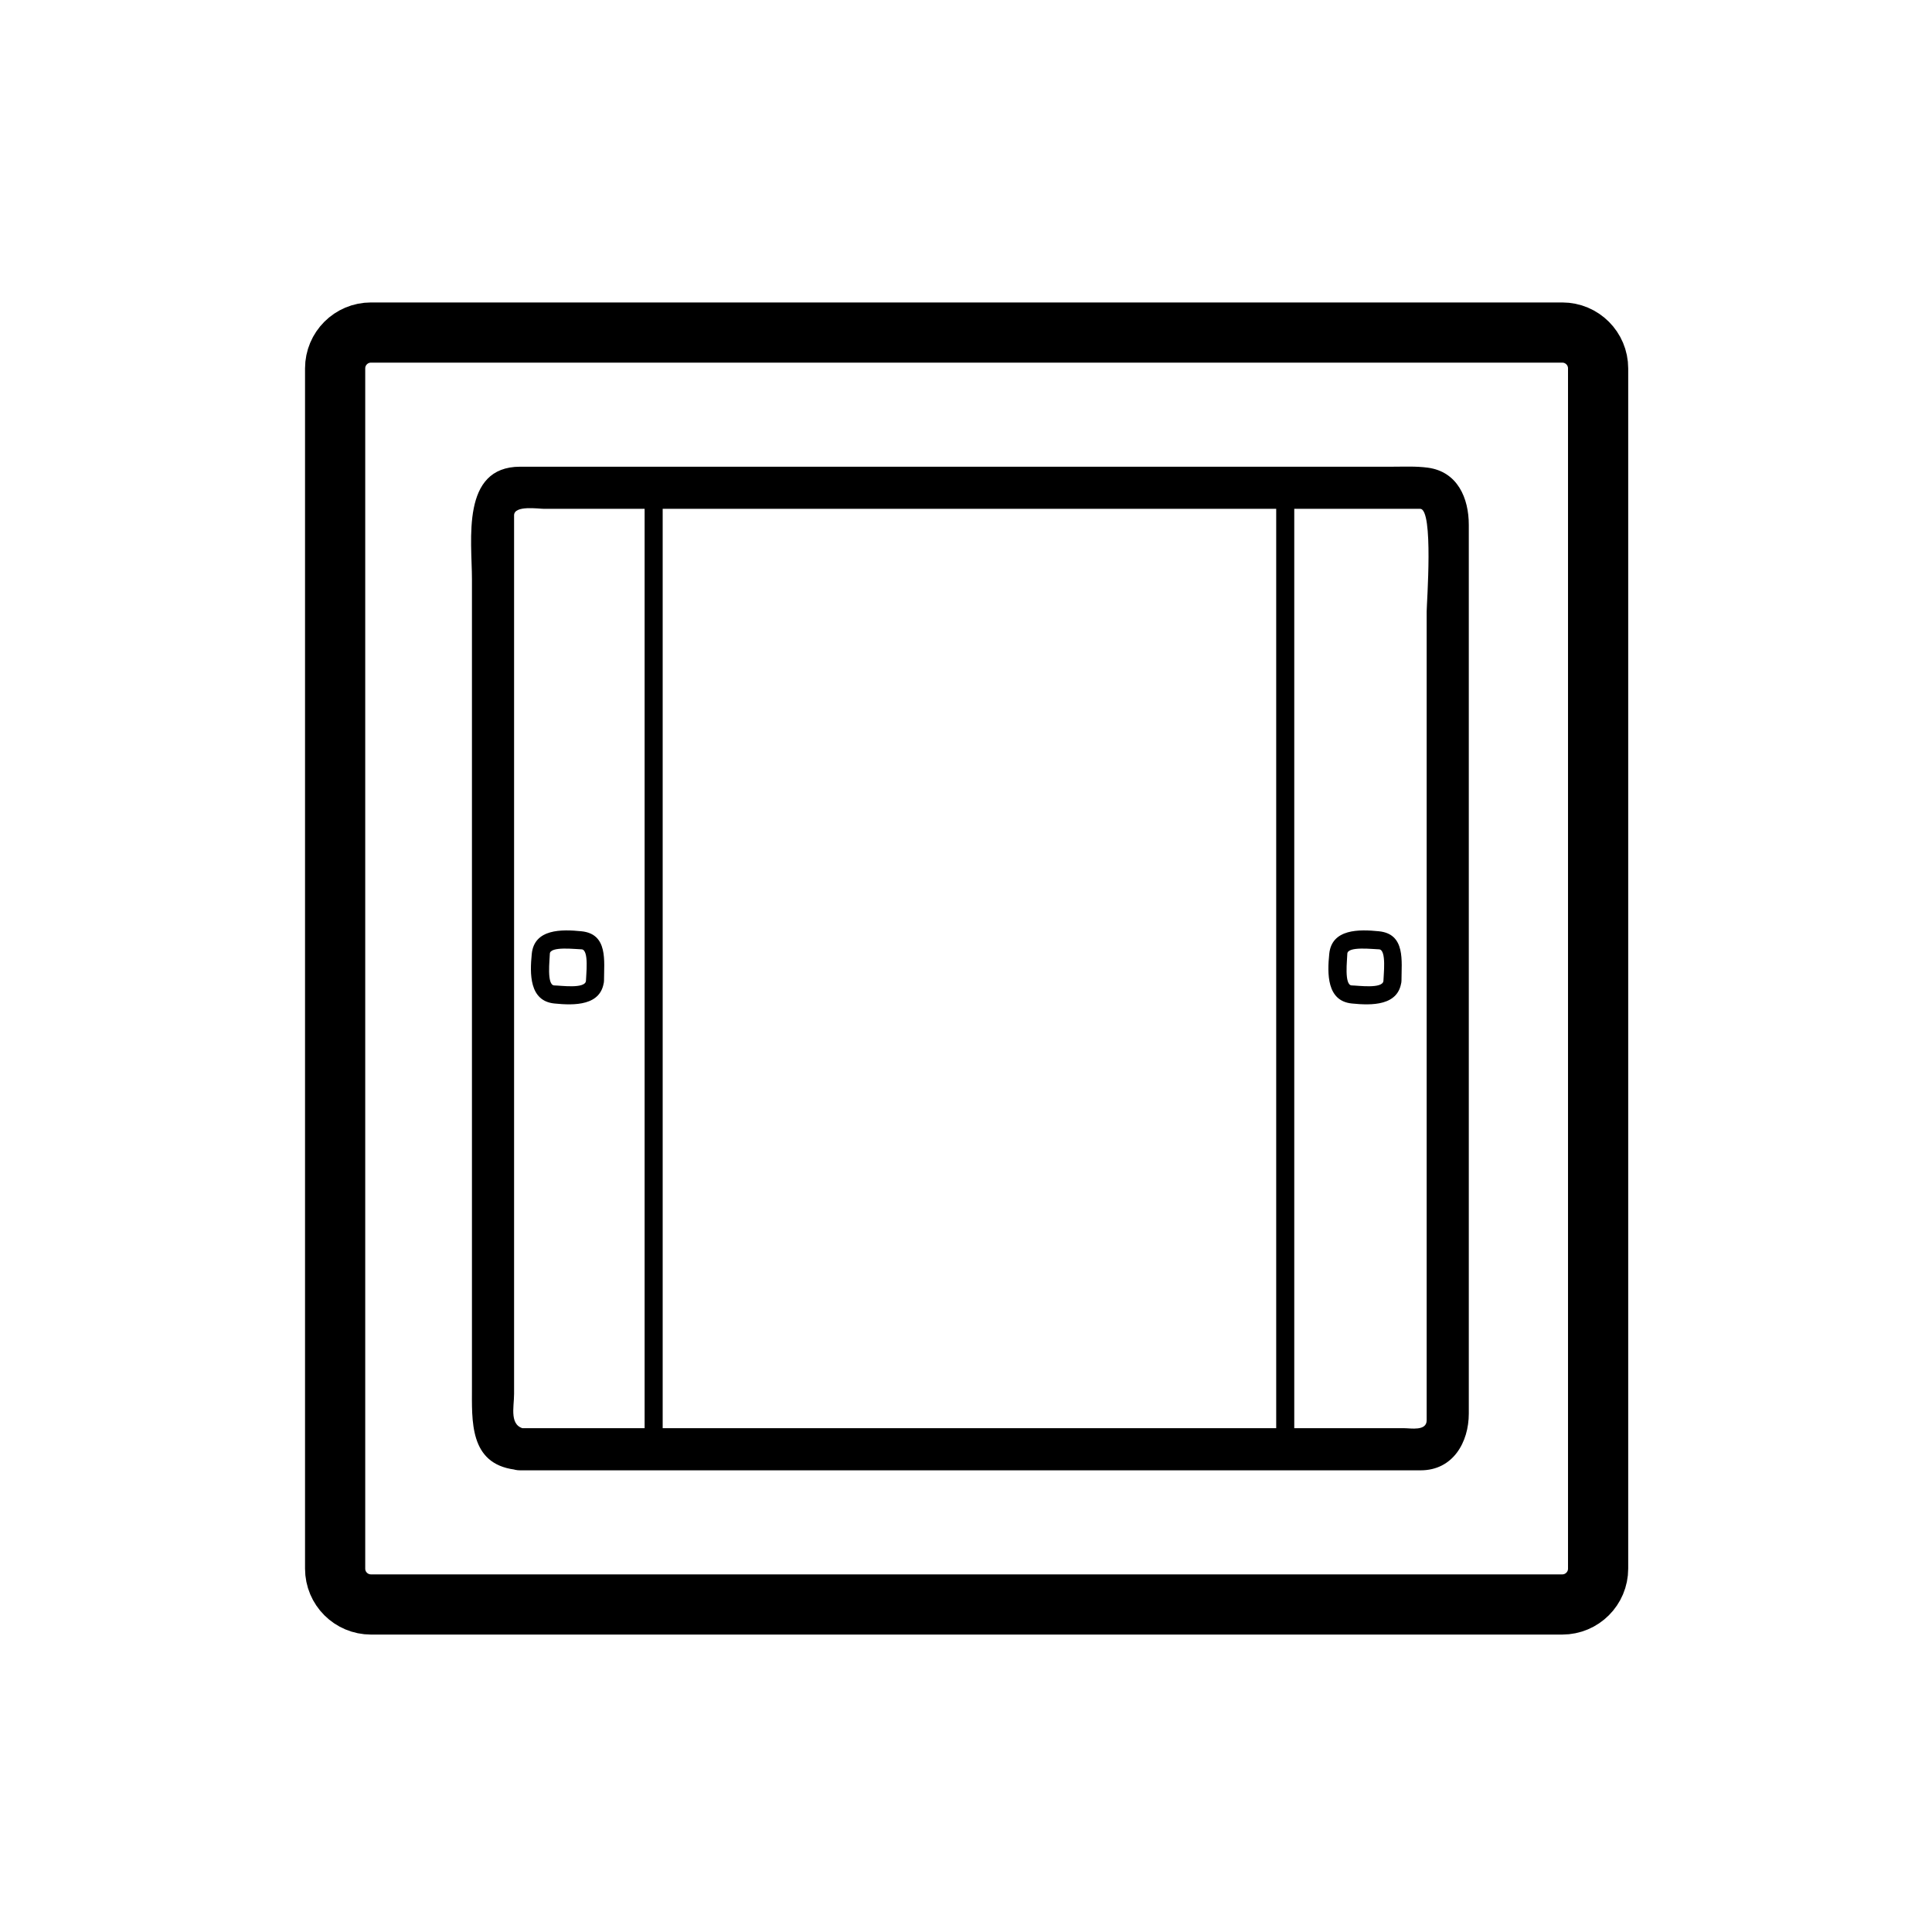 <svg xmlns="http://www.w3.org/2000/svg" viewBox="20 20 321 321">
<g fill="#000">
<path d="m107.345,257.417c-2.824-.38-1.931-3.568-1.931-5.824 0-4.447 0-8.894 0-13.341 0-14.323 0-28.646 0-42.97 0-27.808 0-55.617 0-83.425 0-2.079 0-4.158 0-6.237 0-1.71 4.055-1.078 5.012-1.078 10.716,0 21.432,0 32.147,0 30.824,0 61.647,0 92.471,0 6.972,0 13.944,0 20.916,0 2.261,0 1.079,15.686 1.079,17.063 0,30.268 0,60.535 0,90.803 0,12.072 0,24.146 0,36.219 0,2.451 0,4.903 0,7.355 0,1.826-2.645,1.311-3.72,1.311-25.858,0-51.716,0-77.574,0-23.11,0-46.22,0-69.331,0-4.514,0-4.514,7 0,7 48.165,0 96.329,0 144.494,0 1.71,0 3.421,0 5.131,0 5.385,0 8-4.673 8-9.427 0-8.987 0-17.975 0-26.963 0-31.056 0-62.112 0-93.168 0-9.181 0-18.361 0-27.542 0-4.41-1.853-8.823-6.804-9.489-1.968-.264-3.956-.161-5.94-.161-27.166,0-54.333,0-81.5,0-21.124,0-42.248,0-63.372,0-9.894,0-8.009,12.246-8.009,18.709 0,12.916 0,25.832 0,38.748 0,23.763 0,47.527 0,71.29 0,8.038 0,16.075 0,24.112 0,5.652-.469,12.753 7.069,13.766 4.413,.592 6.318-6.152 1.862-6.751z"/>
<path d="m233.54,259.292c-34.979,0-69.958,0-104.937,0 .5,.5 1,1 1.5,1.5 0-49.306 0-98.611 0-147.917 0-3.945 0-7.889 0-11.833-.5,.5-1,1-1.5,1.5 34.979,0 69.958,0 104.937,0-.5-.5-1-1-1.5-1.5 0,49.306 0,98.611 0,147.917 0,3.944 0,7.889 0,11.833 0,1.935 3,1.935 3,0 0-49.306 0-98.611 0-147.917 0-3.945 0-7.889 0-11.833 0-.818-.683-1.5-1.5-1.5-34.979,0-69.958,0-104.937,0-.818,0-1.5,.682-1.5,1.5 0,49.306 0,98.611 0,147.917 0,3.944 0,7.889 0,11.833 0,.817 .682,1.5 1.5,1.5 34.979,0 69.958,0 104.937,0 1.935,0 1.935-3-0-3z"/>
<path d="m117.354,182.979c-.138,1.366-4.285,.75-5.25,.75-1.324,0-.75-4.395-.75-5.25 0-1.324 4.395-.75 5.25-.75 1.323,0 .75,4.395 .75,5.25 0,1.935 3,1.935 3,0 0-3.293 .714-7.8-3.75-8.25-3.266-.329-7.828-.434-8.25,3.75-.329,3.266-.434,7.828 3.75,8.25 3.266,.329 7.828,.435 8.25-3.75 .193-1.924-2.809-1.906-3,0z"/>
<path d="m249.854,182.979c-.138,1.366-4.284,.75-5.25,.75-1.323,0-.75-4.395-.75-5.25 0-1.324 4.395-.75 5.25-.75 1.323,0 .75,4.395 .75,5.25 0,1.935 3,1.935 3,0 0-3.293 .714-7.8-3.75-8.25-3.266-.329-7.828-.434-8.25,3.75-.329,3.266-.434,7.828 3.75,8.25 3.266,.329 7.828,.435 8.25-3.75 .193-1.924-2.808-1.906-3,0z"/>
</g>
<path fill="none"  stroke="#000" stroke-width="10" d="m81.636,286.582c-3.288,0-5.954-2.666-5.954-5.953v-199.424c0-3.288 2.666-5.953 5.954-5.953h197.936c3.285,0 5.952,2.665 5.952,5.953v199.424c0,3.287-2.667,5.953-5.952,5.953h-197.936z"/>
</svg>
